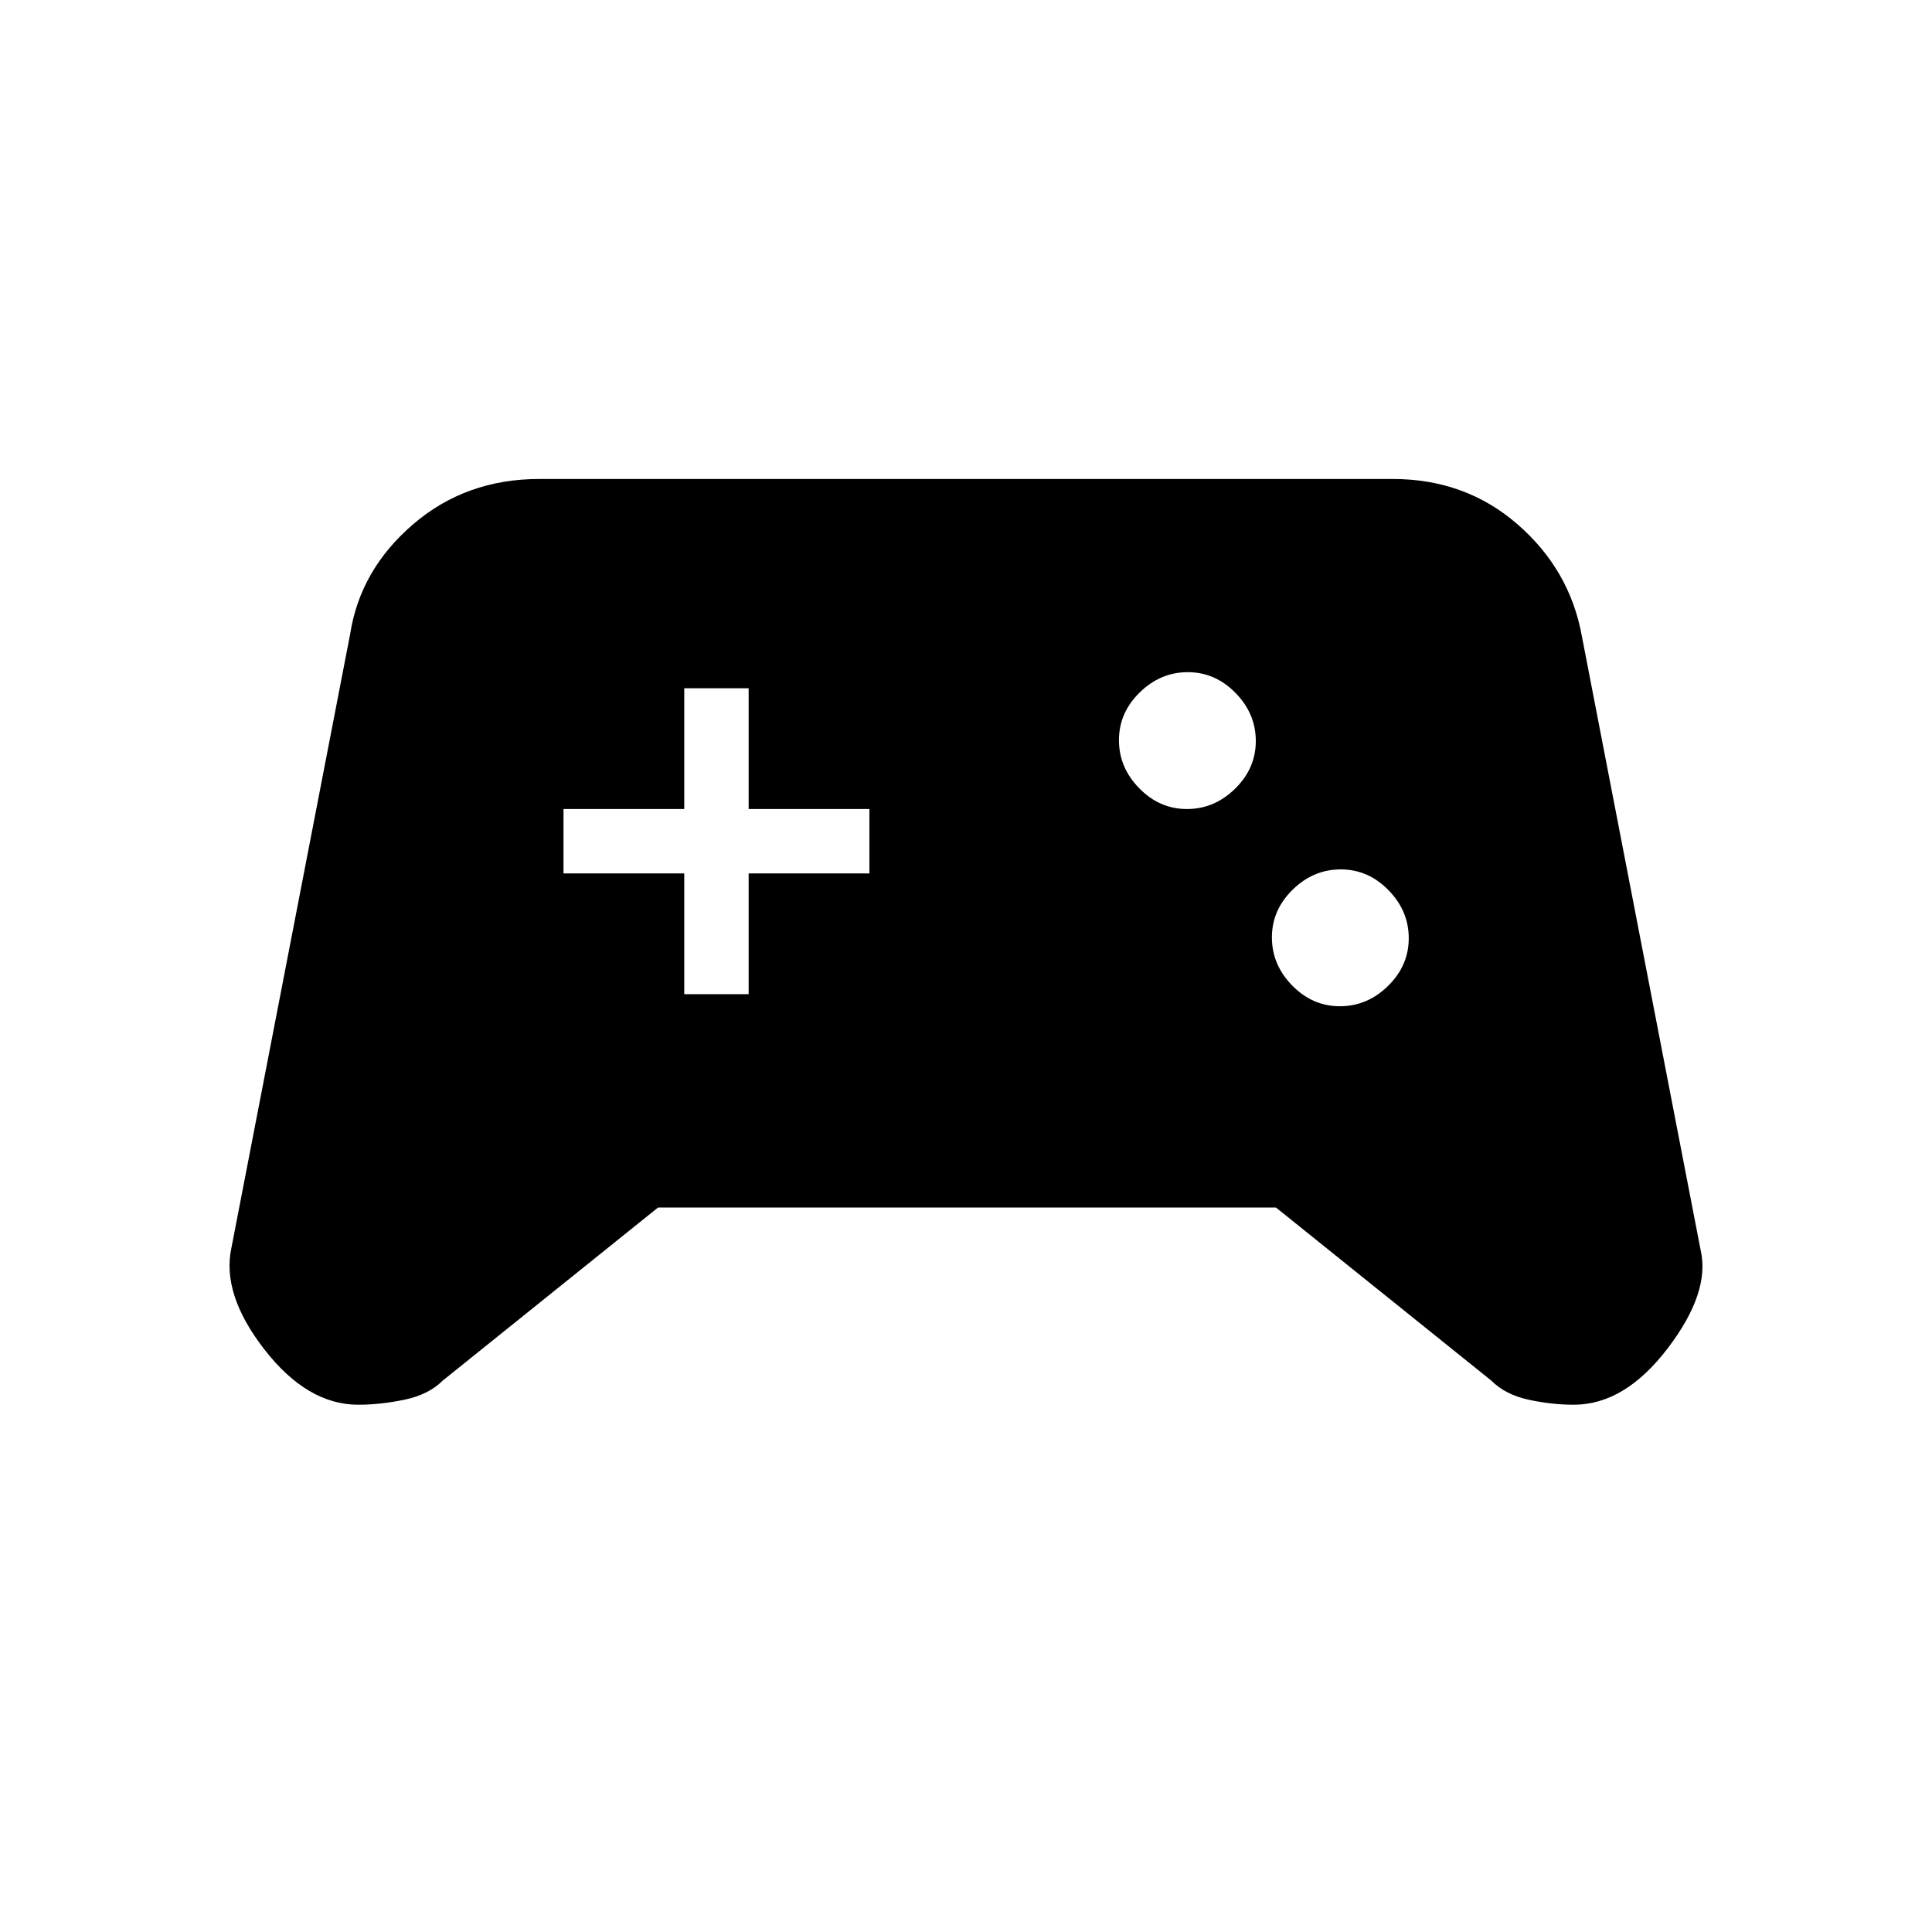 <svg xmlns="http://www.w3.org/2000/svg" height="20" viewBox="0 -960 960 960" width="20"><path d="M178-262q-25.31 0-46.65-27.5Q110-317 115-340l59-305q4.97-31.87 31.2-54.43Q231.43-722 268-722h424q36.17 0 62.1 22.57Q780.03-676.87 786-644l59 305q5 21-16.35 49-21.34 28-46.65 28-11 0-22.5-2.5T741-274l-107-86H327l-107 86q-7 7-19 9.5t-23 2.5Zm487.79-198q13.61 0 23.91-10.09t10.3-23.7q0-13.61-10.09-23.91t-23.7-10.3q-13.61 0-23.91 10.09t-10.3 23.7q0 13.61 10.09 23.91t23.7 10.3Zm-76-98q13.61 0 23.91-10.09t10.3-23.7q0-13.61-10.09-23.91t-23.7-10.3q-13.61 0-23.91 10.09t-10.3 23.7q0 13.61 10.09 23.91t23.7 10.3ZM340-466h32v-60h60v-32h-60v-60h-32v60h-60v32h60v60Z"/></svg>